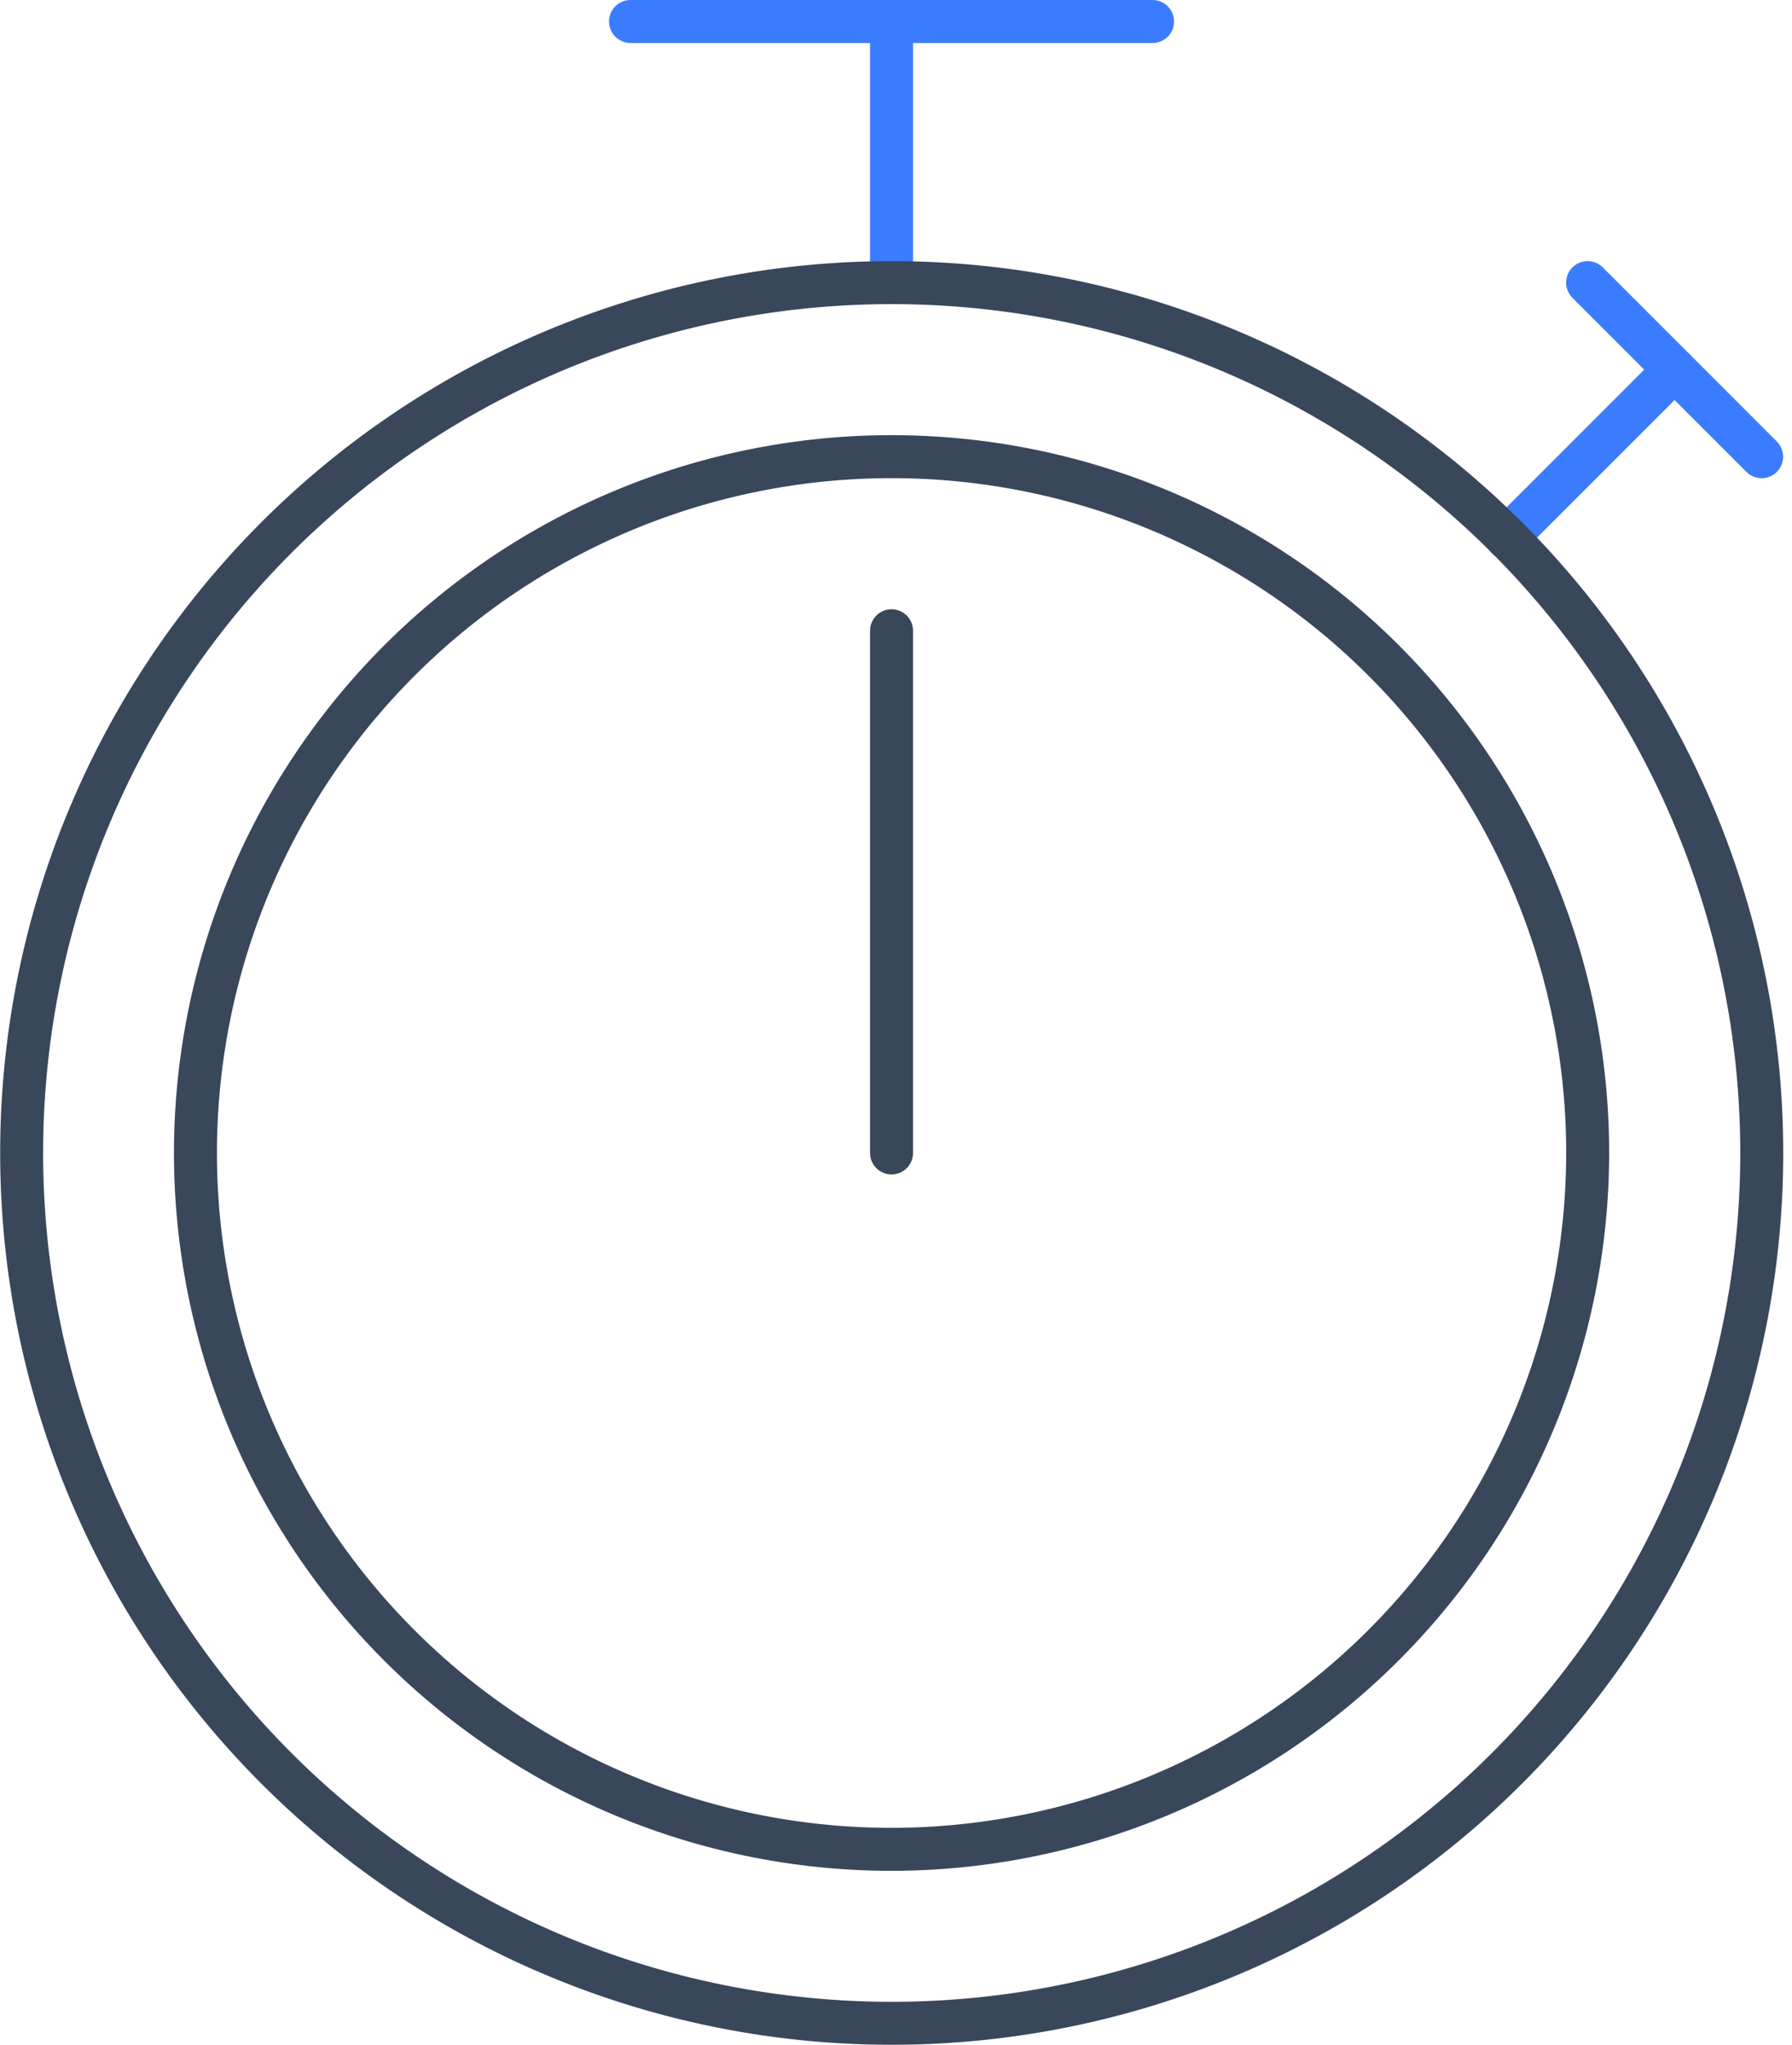 <svg xmlns="http://www.w3.org/2000/svg" width="41.704" height="47.571" viewBox="0 0 41.704 47.571">
  <g id="_6" data-name="6" transform="translate(0.476 -0.093)">
    <path id="Stroke_9" data-name="Stroke 9" d="M3.908,0,0,3.908" transform="translate(34.587 8.693)" fill="none" stroke="#3b7cff" stroke-linecap="round" stroke-linejoin="round" stroke-miterlimit="10" stroke-width="1"/>
    <path id="Stroke_1" data-name="Stroke 1" d="M.593,0V6.074" transform="translate(19.679 0.593)" fill="none" stroke="#3b7cff" stroke-linecap="round" stroke-linejoin="round" stroke-miterlimit="10" stroke-width="1"/>
    <path id="Stroke_3" data-name="Stroke 3" d="M0,.593H12.149" transform="translate(14.197)" fill="none" stroke="#3b7cff" stroke-linecap="round" stroke-linejoin="round" stroke-miterlimit="10" stroke-width="1"/>
    <path id="Stroke_5" data-name="Stroke 5" d="M40.5,20.248A20.248,20.248,0,1,1,20.248,0,20.249,20.249,0,0,1,40.5,20.248Z" transform="translate(0.024 6.668)" fill="none" stroke="#39475b" stroke-linecap="round" stroke-linejoin="round" stroke-miterlimit="10" stroke-width="1"/>
    <path id="Stroke_7" data-name="Stroke 7" d="M16.2,32.4A16.2,16.2,0,1,1,32.4,16.2,16.217,16.217,0,0,1,16.2,32.4Z" transform="translate(4.073 10.717)" fill="none" stroke="#39475b" stroke-linecap="round" stroke-linejoin="round" stroke-miterlimit="10" stroke-width="1"/>
    <path id="Stroke_11" data-name="Stroke 11" d="M0,0,4.05,4.05" transform="translate(36.471 6.668)" fill="none" stroke="#3b7cff" stroke-linecap="round" stroke-linejoin="round" stroke-miterlimit="10" stroke-width="1"/>
    <path id="Stroke_13" data-name="Stroke 13" d="M.593,0V12.149" transform="translate(19.679 14.767)" fill="none" stroke="#39475b" stroke-linecap="round" stroke-linejoin="round" stroke-miterlimit="10" stroke-width="1"/>
  </g>
</svg>
